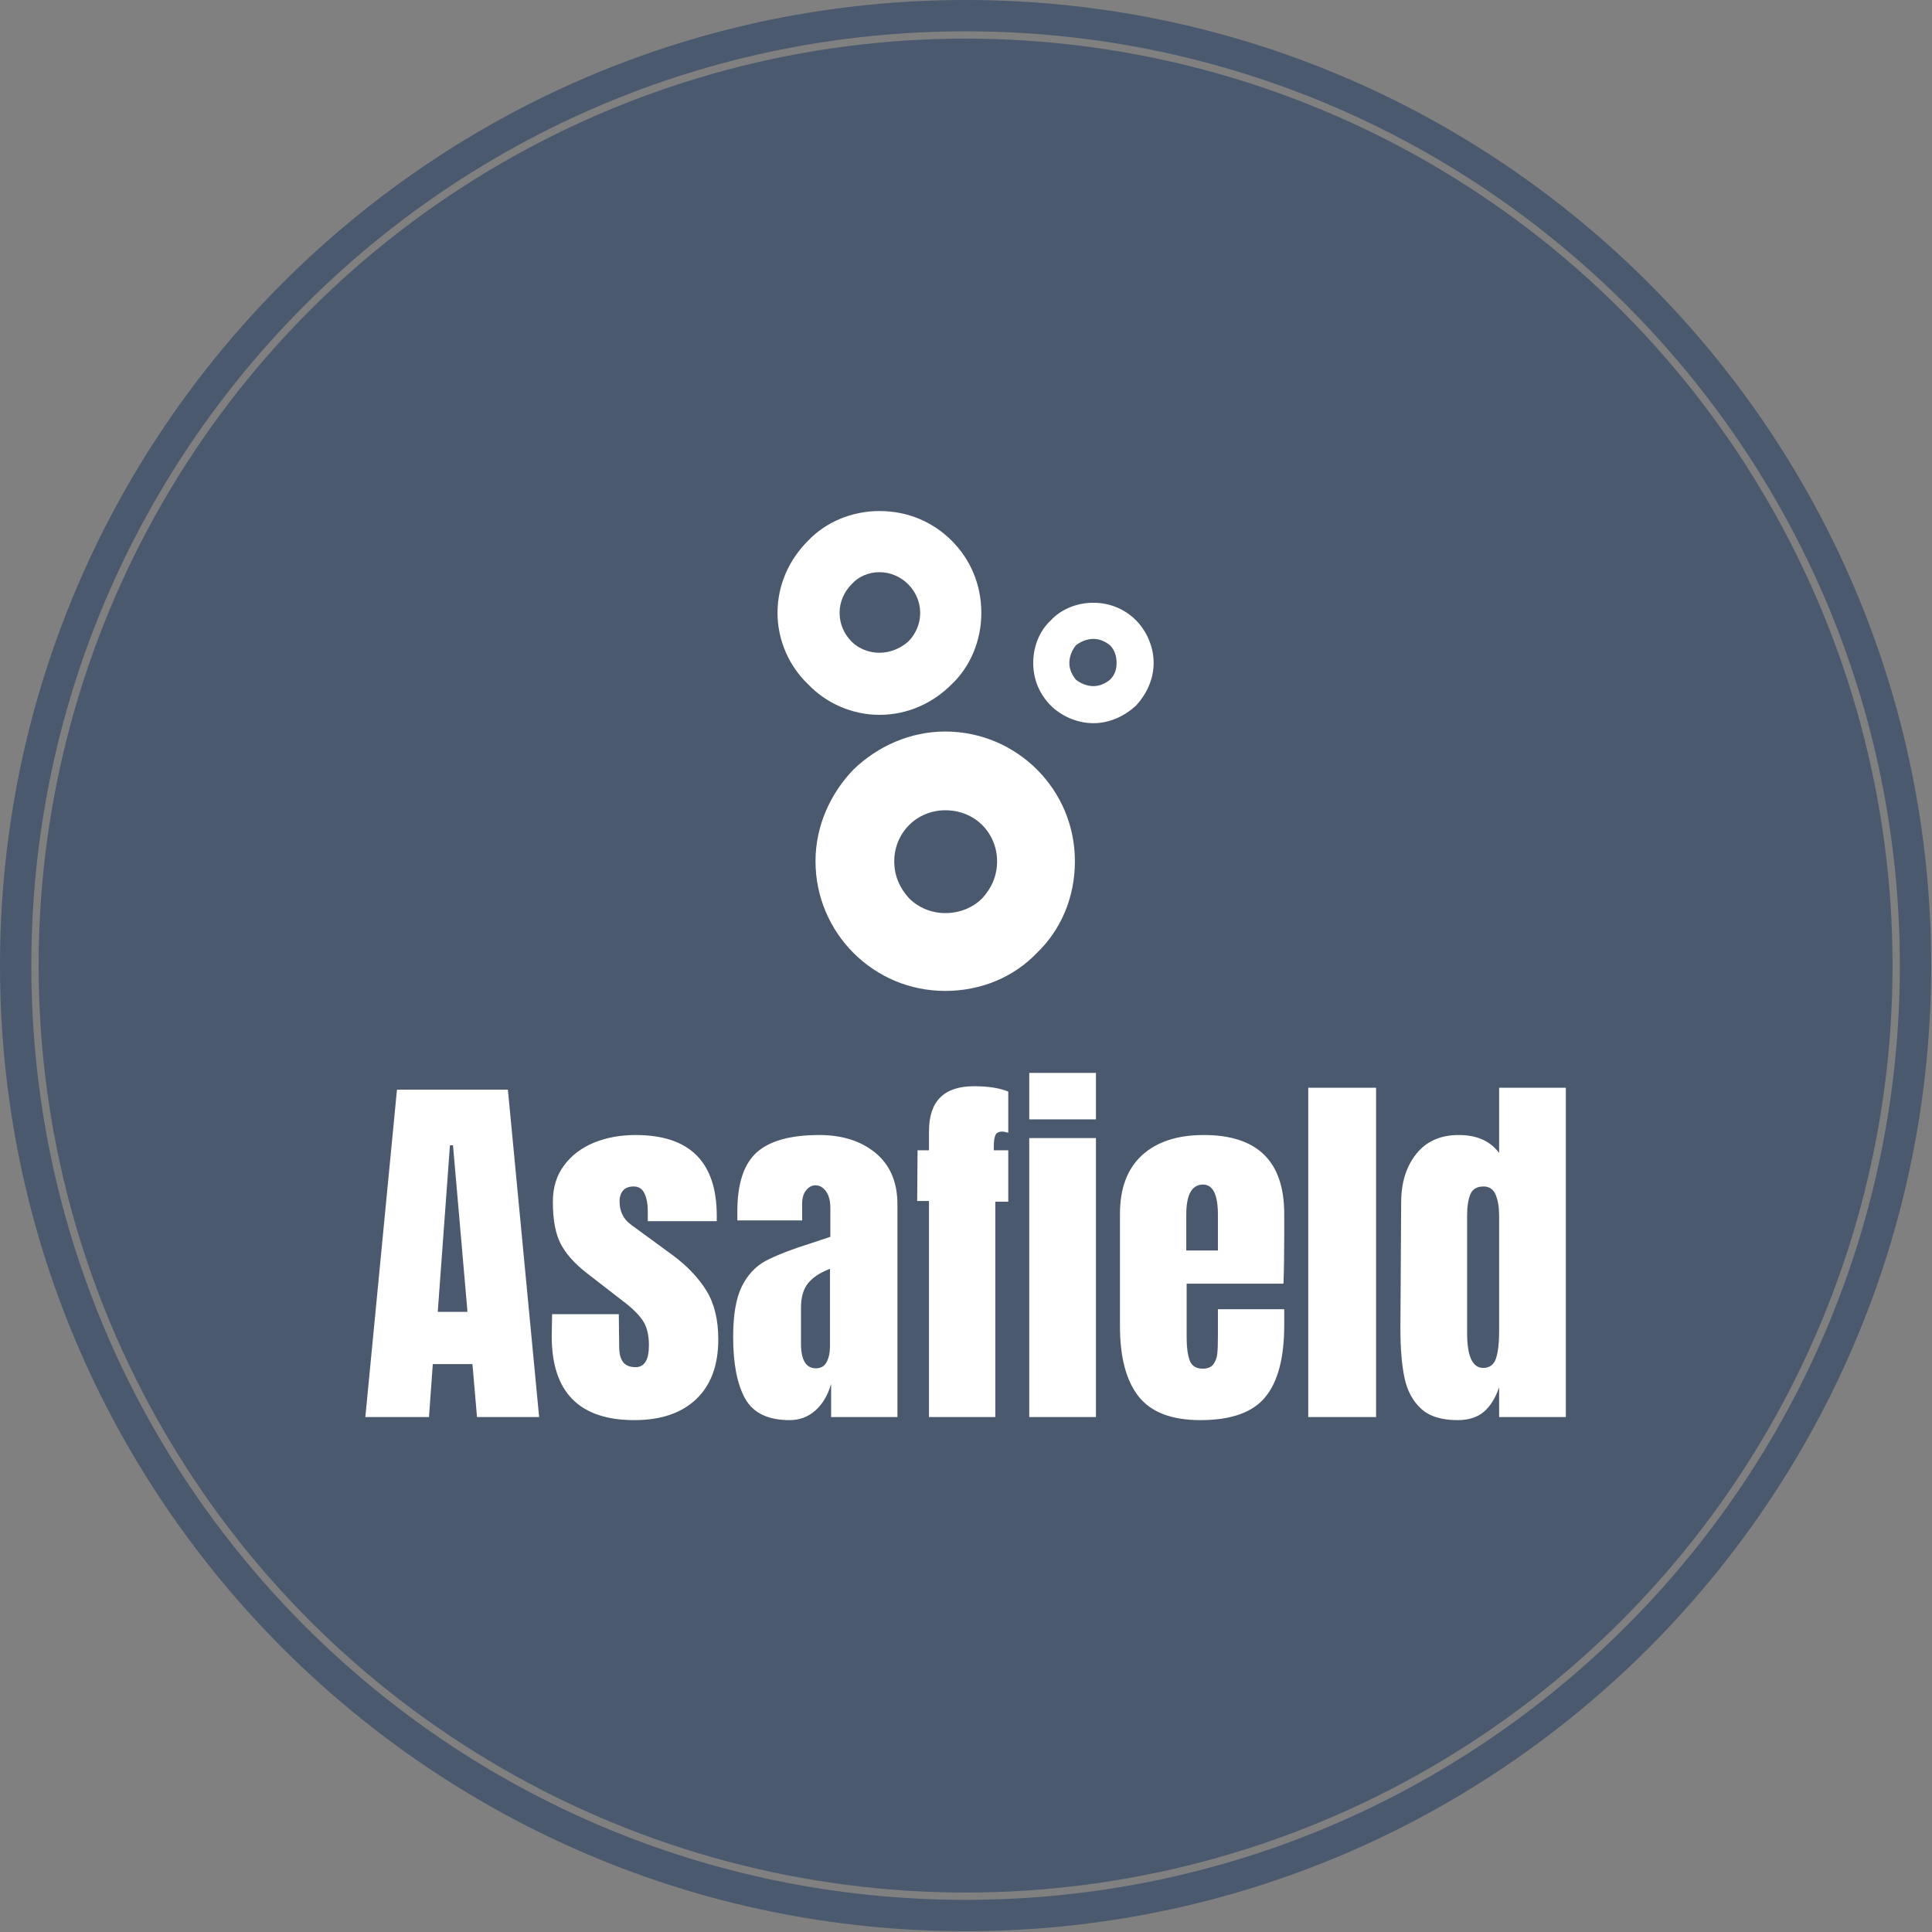 <svg xmlns="http://www.w3.org/2000/svg" version="1.1" xmlns:xlink="http://www.w3.org/1999/xlink" xmlns:svgjs="http://svgjs.dev/svgjs" width="1500" height="1500" viewBox="0 0 1500 1500"><rect x="0" y="0" width="1500" height="1500" fill="#808080" stroke="none"/><g transform="matrix(1,0,0,1,-0.324,-0.324)"><svg viewBox="0 0 343 343" data-background-color="#ffffff" preserveAspectRatio="xMidYMid meet" height="1500" width="1500" xmlns="http://www.w3.org/2000/svg" xmlns:xlink="http://www.w3.org/1999/xlink"><g id="tight-bounds" transform="matrix(1,0,0,1,0.074,0.074)"><svg viewBox="0 0 342.852 342.852" height="342.852" width="342.852"><g><svg></svg></g><g><svg viewBox="0 0 342.852 342.852" height="342.852" width="342.852"><g><path d="M0 171.426c0-94.676 76.75-171.426 171.426-171.426 94.676 0 171.426 76.75 171.426 171.426 0 94.676-76.75 171.426-171.426 171.426-94.676 0-171.426-76.75-171.426-171.426zM171.426 337.292c91.605 0 165.866-74.261 165.866-165.866 0-91.605-74.261-165.866-165.866-165.867-91.605 0-165.866 74.261-165.867 165.867 0 91.605 74.261 165.866 165.867 165.866z" data-fill-palette-color="tertiary" fill="#4a596d" stroke="transparent"></path><ellipse rx="164.569" ry="164.569" cx="171.426" cy="171.426" fill="#4a596d" stroke="transparent" stroke-width="0" fill-opacity="1" data-fill-palette-color="tertiary"></ellipse></g><g transform="matrix(1,0,0,1,64.847,90.728)"><svg viewBox="0 0 213.158 161.396" height="161.396" width="213.158"><g><svg viewBox="0 0 213.158 161.396" height="161.396" width="213.158"><g><svg viewBox="0 0 213.158 161.396" height="161.396" width="213.158"><g transform="matrix(1,0,0,1,0,99.749)"><svg viewBox="0 0 213.158 61.647" height="61.647" width="213.158"><g id="textblocktransform"><svg viewBox="0 0 213.158 61.647" height="61.647" width="213.158" id="textblock"><g><svg viewBox="0 0 213.158 61.647" height="61.647" width="213.158"><g transform="matrix(1,0,0,1,0,0)"><svg width="213.158" viewBox="0.75 -45.15 157.48 45.55" height="61.647" data-palette-color="#ffffff"><path d="M9.1 0L0.75 0 4.9-42.95 19.45-42.95 23.55 0 15.4 0 14.8-6.95 9.6-6.95 9.1 0ZM11.85-35.65L10.25-13.8 14.15-13.8 12.25-35.65 11.85-35.65ZM36.05 0.4Q25.2 0.4 25.2-10.6L25.2-10.6 25.25-13.5 34-13.5 34.05-9.2Q34.05-7.9 34.55-7.23 35.05-6.55 36.2-6.55L36.2-6.55Q37.95-6.55 37.95-9.4L37.95-9.4Q37.95-11.5 37.12-12.7 36.3-13.9 34.5-15.25L34.5-15.25 29.85-18.85Q27.45-20.7 26.4-22.68 25.35-24.65 25.35-28.25L25.35-28.25Q25.35-31.05 26.82-33.02 28.3-35 30.75-36 33.2-37 36.2-37L36.2-37Q46.85-37 46.85-26.4L46.85-26.4 46.85-25.7 37.8-25.7 37.8-27.1Q37.8-28.4 37.37-29.33 36.95-30.25 35.95-30.25L35.95-30.25Q35.05-30.25 34.57-29.73 34.1-29.2 34.1-28.3L34.1-28.3Q34.1-26.3 35.65-25.2L35.65-25.2 41.05-21.25Q43.95-19.1 45.5-16.57 47.05-14.05 47.05-10.2L47.05-10.2Q47.05-5.1 44.15-2.35 41.25 0.4 36.05 0.4L36.05 0.4ZM56.4 0.4Q52.15 0.4 50.57-2.43 49-5.25 49-10.5L49-10.5Q49-14.8 50.12-17.1 51.25-19.4 53.25-20.48 55.25-21.55 59.35-22.85L59.35-22.85 61.75-23.65 61.75-23.75 61.75-27.4Q61.75-28.85 61.17-29.63 60.6-30.4 59.8-30.4L59.8-30.4Q59.1-30.4 58.57-29.75 58.05-29.1 58.05-28L58.05-28 58.05-25.8 49.55-25.8 49.55-27Q49.55-32.4 52.07-34.7 54.6-37 60.3-37L60.3-37Q64.84-37 67.7-34.63 70.55-32.25 70.55-27.9L70.55-27.9 70.55 0 61.85 0 61.85-4.35Q61.2-2.1 59.77-0.85 58.35 0.4 56.4 0.4L56.4 0.4ZM59.85-6.4Q60.85-6.4 61.27-7.23 61.7-8.05 61.7-9.25L61.7-9.25 61.7-19.45Q59.75-18.7 58.82-17.55 57.9-16.4 57.9-14.35L57.9-14.35 57.9-9.65Q57.9-6.4 59.85-6.4L59.85-6.4ZM74.69 0L74.69-28.35 73.14-28.35 73.19-35 74.69-35 74.69-37.5Q74.69-43.4 80.59-43.4L80.59-43.4Q83.39-43.4 85.09-42.7L85.09-42.7 85.09-37.3Q84.59-37.45 84.29-37.45L84.29-37.45Q83.59-37.45 83.39-36.95 83.19-36.45 83.19-35.45L83.19-35.45 83.19-35 85.09-35 85.09-28.25 83.39-28.25 83.39 0 74.69 0ZM96.59-39.05L87.84-39.05 87.84-45.15 96.59-45.15 96.59-39.05ZM96.59 0L87.84 0 87.84-36.6 96.59-36.6 96.59 0ZM110.29 0.4Q104.64 0.4 102.19-2.7 99.74-5.8 99.74-11.95L99.74-11.95 99.74-26.65Q99.74-31.7 102.64-34.35 105.54-37 110.74-37L110.74-37Q121.29-37 121.29-26.65L121.29-26.65 121.29-24Q121.29-20 121.19-17.5L121.19-17.5 108.49-17.5 108.49-10.4Q108.49-8.5 108.89-7.43 109.29-6.35 110.59-6.35L110.59-6.35Q111.59-6.35 112.01-6.95 112.44-7.55 112.51-8.33 112.59-9.1 112.59-10.6L112.59-10.6 112.59-14.15 121.29-14.15 121.29-12.05Q121.29-5.65 118.81-2.63 116.34 0.4 110.29 0.4L110.29 0.4ZM108.44-21.85L112.59-21.85 112.59-26.55Q112.59-30.5 110.64-30.5L110.64-30.5Q108.44-30.5 108.44-26.55L108.44-26.55 108.44-21.85ZM133.34 0L124.44 0 124.44-43.2 133.34-43.2 133.34 0ZM144.03 0.4Q140.83 0.4 139.21-1.13 137.58-2.65 137.06-5.18 136.53-7.7 136.53-11.65L136.53-11.65 136.63-28.15Q136.63-32.05 138.61-34.52 140.58-37 144.18-37L144.18-37Q147.73-37 149.48-34.65L149.48-34.65 149.48-43.2 158.23-43.2 158.23 0 149.48 0 149.48-3.9Q148.73-1.75 147.46-0.68 146.18 0.4 144.03 0.4L144.03 0.4ZM147.38-6.45Q148.68-6.45 149.08-7.73 149.48-9 149.48-11.15L149.48-11.15 149.48-12.7 149.48-26.45Q149.48-28.05 149.03-29.15 148.58-30.25 147.43-30.25L147.43-30.25Q146.13-30.25 145.71-29.23 145.28-28.2 145.28-26.45L145.28-26.45 145.28-11.05Q145.28-6.45 147.38-6.45L147.38-6.45Z" opacity="1" transform="matrix(1,0,0,1,0,0)" fill="#ffffff" class="wordmark-text-0" data-fill-palette-color="quaternary" id="text-0"></path></svg></g></svg></g></svg></g></svg></g><g transform="matrix(1,0,0,1,73.192,0)"><svg viewBox="0 0 66.775 85.196" height="85.196" width="66.775"><g><svg xmlns="http://www.w3.org/2000/svg" xmlns:xlink="http://www.w3.org/1999/xlink" xml:space="preserve" version="1.1" style="shape-rendering:geometricPrecision;text-rendering:geometricPrecision;image-rendering:optimizeQuality;" viewBox="297 241 406 518" x="0" y="0" fill-rule="evenodd" clip-rule="evenodd" height="85.196" width="66.775" class="icon-icon-0" data-fill-palette-color="quaternary" id="icon-0"><g fill="#ffffff" data-fill-palette-color="quaternary"><path class="" d="M478 479C517 479 552 495 577 520 603 546 618 581 618 619 618 658 603 693 577 718 552 744 517 759 478 759 440 759 405 744 379 718 354 693 338 658 338 619 338 581 354 546 379 520 405 495 440 479 478 479M518 580C508 570 494 564 478 564 463 564 449 570 439 580S423 604 423 619C423 635 429 648 439 659 449 669 463 675 478 675 494 675 508 669 518 659 528 648 534 635 534 619 534 604 528 590 518 580" fill="#ffffff" fill-rule="nonzero" data-fill-palette-color="quaternary"></path><path class="" d="M407 241C438 241 465 253 485 273S517 320 517 351C517 381 505 409 485 428 465 448 438 461 407 461 377 461 349 448 330 428 310 409 297 381 297 351 297 320 310 293 330 273 349 253 377 241 407 241M438 320C430 312 419 307 407 307S384 312 377 320C369 328 364 339 364 351S369 374 377 382C384 389 395 394 407 394S430 389 438 382C446 374 451 363 451 351S446 328 438 320" fill="#ffffff" fill-rule="nonzero" data-fill-palette-color="quaternary"></path><path class="" d="M638 340C656 340 672 347 684 359 695 370 703 387 703 405S695 439 684 451C672 462 656 470 638 470S603 462 592 451C580 439 573 423 573 405S580 370 592 359C603 347 620 340 638 340M656 386C651 382 645 379 638 379S624 382 619 386C615 391 612 398 612 405S615 418 619 423C624 427 631 430 638 430S651 427 656 423C661 418 663 412 663 405S661 391 656 386" fill="#ffffff" fill-rule="nonzero" data-fill-palette-color="quaternary"></path></g></svg></g></svg></g><g></g></svg></g></svg></g></svg></g></svg></g><defs></defs></svg><rect width="342.852" height="342.852" fill="none" stroke="none" visibility="hidden"></rect></g></svg></g></svg>